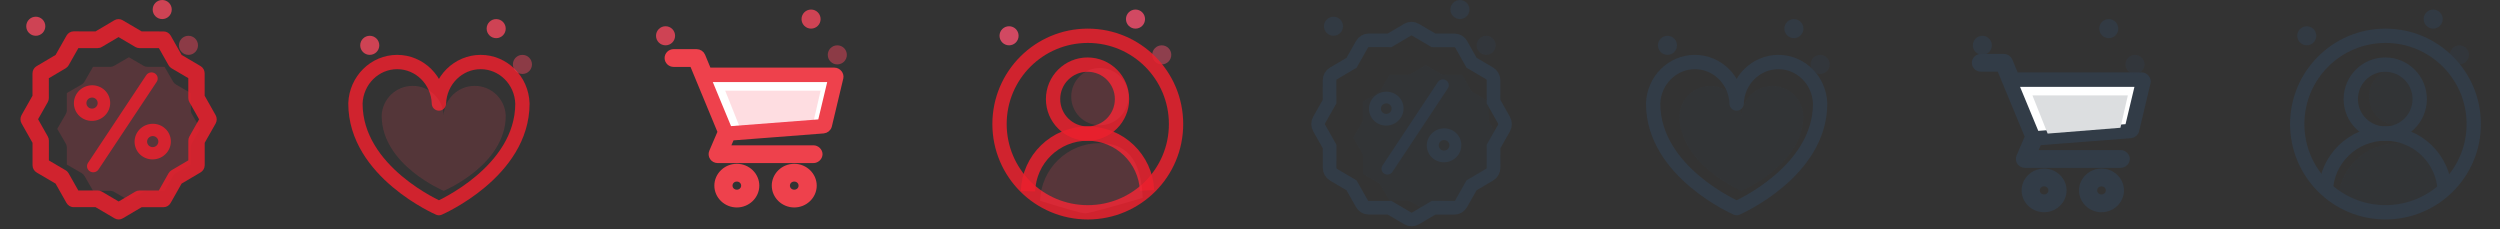 <?xml version="1.0" encoding="UTF-8"?>
<svg width="262px" height="24px" viewBox="0 0 262 24" version="1.1" xmlns="http://www.w3.org/2000/svg" xmlns:xlink="http://www.w3.org/1999/xlink">
    <rect x="0" y="0" width="262" height="24" fill="#333333" stroke="none"/>
    <!-- Generator: Sketch 60.1 (88133) - https://sketch.com -->
    <title>box8</title>
    <desc>Created with Sketch.</desc>
    <g id="box8" stroke="none" stroke-width="1" fill="none" fill-rule="evenodd">
        <g id="Group-21-Copy-2">
            <path d="M11.936,20.097 L13.495,21 L15.063,20.097 C15.179,20.029 15.31,19.994 15.444,19.994 L17.254,19.994 L18.153,18.433 C18.22,18.318 18.317,18.219 18.433,18.155 L19.993,17.256 L19.994,15.446 C19.994,15.309 20.029,15.18 20.096,15.066 L21,13.496 L20.099,11.938 C20.032,11.82 19.997,11.691 19.997,11.557 L19.998,9.756 L18.431,8.849 C18.315,8.781 18.219,8.685 18.152,8.571 L17.246,7.006 L15.445,7.006 C15.311,7.006 15.18,6.971 15.064,6.903 L13.505,6 L11.937,6.907 C11.821,6.971 11.69,7.006 11.556,7.006 L9.746,7.009 L8.847,8.567 C8.78,8.685 8.683,8.781 8.567,8.849 L7.007,9.748 L7.006,11.557 C7.006,11.691 6.971,11.82 6.904,11.938 L6,13.504 L6.901,15.066 C6.968,15.18 7.003,15.313 7.003,15.446 L7.002,17.244 L8.569,18.151 C8.685,18.219 8.781,18.315 8.848,18.429 L9.754,19.998 L11.555,19.998 C11.689,19.998 11.82,20.033 11.936,20.097 Z" id="Path" fill-opacity="0.18" fill="#FB475E"></path>
            <g id="Group-18">
                <g id="Group" transform="translate(12.5, 12.5) scale(-1, 1) translate(-12.5, -12.5) translate(2, 2)" fill="#EB202D" fill-opacity="0.85">
                    <path d="M8.812,18.078 L10.566,19.114 L12.33,18.078 C12.461,17.999 12.608,17.959 12.758,17.959 L14.795,17.959 L15.807,16.166 C15.882,16.034 15.99,15.921 16.121,15.846 L17.876,14.814 L17.877,12.736 C17.877,12.578 17.917,12.429 17.992,12.298 L19.009,10.496 L17.995,8.706 C17.92,8.571 17.88,8.422 17.88,8.269 L17.882,6.199 L16.119,5.158 C15.989,5.079 15.881,4.97 15.805,4.839 L14.786,3.041 L12.76,3.041 C12.609,3.041 12.461,3.001 12.331,2.922 L10.577,1.886 L8.813,2.927 C8.682,3.001 8.535,3.041 8.385,3.041 L6.348,3.045 L5.337,4.834 C5.261,4.97 5.153,5.079 5.022,5.158 L3.267,6.191 L3.266,8.269 C3.266,8.422 3.226,8.571 3.151,8.706 L2.134,10.504 L3.148,12.298 C3.223,12.429 3.263,12.582 3.263,12.736 L3.261,14.801 L5.025,15.842 C5.154,15.921 5.262,16.03 5.338,16.161 L6.357,17.964 L8.383,17.964 C8.534,17.964 8.682,18.003 8.812,18.078 Z M10.136,20.882 L8.154,19.714 L5.863,19.714 C5.557,19.714 5.274,19.547 5.121,19.276 L3.968,17.242 L1.975,16.065 C1.71,15.908 1.547,15.619 1.547,15.308 L1.548,12.967 L0.402,10.946 C0.249,10.675 0.249,10.342 0.401,10.071 L1.552,8.033 L1.553,5.683 C1.554,5.368 1.717,5.079 1.982,4.926 L3.966,3.758 L5.11,1.732 C5.263,1.461 5.546,1.295 5.853,1.295 L8.155,1.291 L10.15,0.118 C10.415,-0.039 10.742,-0.035 11.007,0.118 L12.99,1.291 L15.28,1.286 C15.586,1.286 15.869,1.457 16.023,1.724 L17.175,3.758 L19.168,4.935 C19.433,5.093 19.596,5.381 19.596,5.696 L19.595,8.033 L20.741,10.058 C20.894,10.329 20.895,10.662 20.742,10.933 L19.591,12.967 L19.59,15.317 C19.59,15.632 19.426,15.921 19.161,16.078 L17.177,17.242 L16.033,19.267 C15.88,19.539 15.597,19.709 15.291,19.709 L12.988,19.709 L10.993,20.882 C10.861,20.961 10.713,21 10.565,21 C10.417,21 10.269,20.961 10.136,20.882 Z" id="Fill-249"></path>
                    <g id="Group-5" transform="translate(10.572, 10.906) rotate(-78) translate(-10.572, -10.906) translate(6.072, 5.906)">
                        <path d="M0.643,9.188 C0.478,9.188 0.314,9.126 0.188,8.995 C-0.063,8.741 -0.063,8.326 0.188,8.068 L7.902,0.197 C8.154,-0.061 8.561,-0.061 8.812,0.197 C9.063,0.451 9.063,0.866 8.812,1.124 L1.098,8.995 C0.972,9.126 0.807,9.188 0.643,9.188" id="Fill-250"></path>
                        <path d="M7.135,5.381 C6.105,5.381 5.27,6.234 5.27,7.284 C5.27,8.334 6.105,9.188 7.135,9.188 C8.165,9.188 9,8.334 9,7.284 C9,6.234 8.165,5.381 7.135,5.381 Z M7.135,6.694 C7.455,6.694 7.714,6.956 7.714,7.284 C7.714,7.612 7.455,7.875 7.135,7.875 C6.816,7.875 6.556,7.612 6.556,7.284 C6.556,6.956 6.816,6.694 7.135,6.694 L7.135,6.694 Z" id="Fill-251"></path>
                        <path d="M1.865,2.8643754e-14 C0.835,2.8643754e-14 -2.28705943e-14,0.853 -2.28705943e-14,1.903 C-2.28705943e-14,2.958 0.835,3.806 1.865,3.806 C2.895,3.806 3.73,2.958 3.73,1.903 C3.73,0.853 2.895,2.8643754e-14 1.865,2.8643754e-14 Z M1.865,1.312 C2.184,1.312 2.444,1.579 2.444,1.903 C2.444,2.231 2.184,2.494 1.865,2.494 C1.545,2.494 1.286,2.231 1.286,1.903 C1.286,1.579 1.545,1.312 1.865,1.312 L1.865,1.312 Z" id="Fill-252"></path>
                    </g>
                </g>
                <rect id="Rectangle" fill="#D8D8D8" opacity="0" x="0" y="0" width="24" height="24"></rect>
                <g id="Group-34-Copy" transform="translate(3, 0)" fill="#FB475E" fill-rule="nonzero">
                    <circle id="Oval" fill-opacity="0.773" cx="14" cy="1" r="1"></circle>
                    <circle id="Oval" fill-opacity="0.773" cx="0.75" cy="2.75" r="1"></circle>
                    <circle id="Oval" opacity="0.446" cx="16.75" cy="4.75" r="1"></circle>
                </g>
            </g>
        </g>
        <g id="Group-24-Copy-2" transform="translate(34, 0)">
            <g id="Group-12">
                <g id="Group-7" transform="translate(3, 2)">
                    <g id="love-copy" transform="translate(0, 4)" stroke="#EB202D" stroke-linecap="round" stroke-linejoin="round" stroke-opacity="0.85" stroke-width="1.5">
                        <path d="M9,15.812 C9,15.812 17.75,12.035 17.75,4.848 C17.668,2.423 15.733,0.5 13.375,0.5 C11.017,0.5 9.082,2.423 9,4.848 C8.918,2.423 6.983,0.5 4.625,0.5 C2.267,0.5 0.332,2.423 0.25,4.848 C0.25,12.035 9,15.812 9,15.812 Z" id="43.-love"></path>
                    </g>
                    <g id="Group-34-Copy" transform="translate(1, 0)" fill="#FB475E" fill-rule="nonzero">
                        <circle id="Oval" fill-opacity="0.773" cx="14" cy="1" r="1"></circle>
                        <circle id="Oval" fill-opacity="0.773" cx="0.75" cy="2.75" r="1"></circle>
                        <circle id="Oval" opacity="0.446" cx="16.75" cy="4.75" r="1"></circle>
                    </g>
                    <path d="M9.5,18 C9.5,18 16,15.286 16,10.124 C15.939,8.381 14.502,7 12.75,7 C10.998,7 9.561,8.381 9.5,10.124 C9.439,8.381 8.002,7 6.25,7 C4.498,7 3.061,8.381 3,10.124 C3,15.286 9.5,18 9.5,18 Z" id="43.-love" fill-opacity="0.169" fill="#FB475E"></path>
                </g>
                <rect id="Rectangle" fill="#D8D8D8" opacity="0" x="0" y="0" width="24" height="24"></rect>
            </g>
        </g>
        <g id="Group-4-Copy-2" transform="translate(68, 0)">
            <rect id="Rectangle" x="0" y="0" width="24" height="24"></rect>
            <g id="Group-6" transform="translate(2, 5)" fill-rule="nonzero">
                <path d="M0.602,0.5 C0.269,0.5 0,0.76 0,1.081 C0,1.402 0.269,1.663 0.602,1.663 L2.601,1.663 C3.597,4.046 4.578,6.434 5.565,8.821 L4.657,10.935 C4.581,11.111 4.602,11.324 4.712,11.482 C4.822,11.641 5.017,11.741 5.214,11.74 L15.242,11.74 C15.56,11.745 15.852,11.466 15.852,11.159 C15.852,10.852 15.56,10.573 15.242,10.578 L6.117,10.578 L6.637,9.378 L16.295,8.634 C16.548,8.614 16.777,8.424 16.834,8.185 C17.171,6.774 17.424,5.716 17.592,5.01 C17.691,4.596 17.84,3.975 18.037,3.147 C18.116,2.807 17.808,2.437 17.448,2.438 C15.471,2.438 13.989,2.438 13,2.438 C11.048,2.438 8.121,2.438 4.218,2.438 L3.566,0.863 C3.477,0.65 3.246,0.5 3.008,0.5 L0.602,0.5 Z M7.22,12.516 C6.119,12.516 5.214,13.39 5.214,14.454 C5.214,15.517 6.119,16.392 7.22,16.392 C8.321,16.392 9.226,15.517 9.226,14.454 C9.226,13.39 8.321,12.516 7.22,12.516 Z M13.237,12.516 C12.136,12.516 11.231,13.39 11.231,14.454 C11.231,15.517 12.136,16.392 13.237,16.392 C14.337,16.392 15.242,15.517 15.242,14.454 C15.242,13.39 14.337,12.516 13.237,12.516 Z M7.22,13.678 C7.67,13.678 8.022,14.019 8.022,14.454 C8.022,14.889 7.67,15.229 7.22,15.229 C6.77,15.229 6.418,14.889 6.418,14.454 C6.418,14.019 6.77,13.678 7.22,13.678 Z M13.237,13.678 C13.687,13.678 14.039,14.019 14.039,14.454 C14.039,14.889 13.687,15.229 13.237,15.229 C12.786,15.229 12.434,14.889 12.434,14.454 C12.434,14.019 12.786,13.678 13.237,13.678 Z" id="Shape" stroke="#EE414C" stroke-width="0.7" fill="#EE414C"></path>
                <polygon id="Path" fill="#FFFFFF" points="4.701 3.601 16.69 3.601 15.756 7.513 6.612 8.216"></polygon>
                <polygon id="Path" fill-opacity="0.18" fill="#FB475E" points="6 4.5 16 4.5 15.221 7.891 7.594 8.5"></polygon>
            </g>
            <g id="Group-34-Copy" transform="translate(1, 1)" fill="#FB475E" fill-rule="nonzero">
                <circle id="Oval" fill-opacity="0.773" cx="16" cy="1" r="1"></circle>
                <circle id="Oval" fill-opacity="0.773" cx="0.75" cy="2.75" r="1"></circle>
                <circle id="Oval" opacity="0.446" cx="18.75" cy="4.75" r="1"></circle>
            </g>
        </g>
        <g id="Group-18-Copy-2" transform="translate(102, 0)">
            <g id="Group-3">
                <rect id="Rectangle" fill="#D8D8D8" opacity="0" x="0" y="0" width="24" height="24"></rect>
                <g id="Group-4" transform="translate(2, 1)">
                    <g id="Group-34-Copy" transform="translate(1, 0)" fill="#FF4F6F" fill-rule="nonzero">
                        <circle id="Oval" fill-opacity="0.773" cx="14" cy="1" r="1"></circle>
                        <circle id="Oval" fill-opacity="0.773" cx="0.75" cy="2.75" r="1"></circle>
                        <circle id="Oval" opacity="0.446" cx="16.75" cy="4.75" r="1"></circle>
                    </g>
                    <g id="Group-16" transform="translate(0, 2)" stroke="#EB202D" stroke-opacity="0.85" stroke-width="1.5">
                        <path d="M0.75,10 C0.75,15.109 4.891,19.25 10,19.25 C15.109,19.25 19.25,15.109 19.25,10 C19.25,4.891 15.109,0.75 10,0.75 C4.891,0.75 0.75,4.891 0.75,10 Z" id="Path"></path>
                        <path d="M13.588,7.385 C13.588,9.381 11.97,10.999 9.974,10.999 C7.979,10.999 6.361,9.381 6.361,7.385 C6.361,5.389 7.979,3.772 9.974,3.772 C11.97,3.772 13.588,5.389 13.588,7.385 Z" id="Stroke-5" stroke-linecap="round" stroke-linejoin="round"></path>
                        <path d="M3.736,17.042 C3.84,13.687 6.594,11 9.974,11 C13.326,11 16.061,13.641 16.21,16.956" id="Stroke-3" stroke-linejoin="round"></path>
                    </g>
                    <g id="Group-2" transform="translate(5, 6)" fill="#FB475E" fill-opacity="0.179">
                        <path d="M-5.68434189e-14,14.042 C0.105,10.687 2.858,8 6.239,8 C9.591,8 10.606,10.424 10.754,13.739 C7.065,14.819 5.054,15.358 4.72,15.358 C4.387,15.358 2.814,14.92 -5.68434189e-14,14.042 Z" id="Stroke-3"></path>
                        <circle id="Oval" cx="6.264" cy="3.127" r="3"></circle>
                    </g>
                </g>
            </g>
        </g>
        <g id="offer-copy" transform="translate(136, 0)">
            <g id="Group" transform="translate(12, 13) scale(-1, 1) translate(-12, -13) translate(2, 3)">
                <path d="M10.062,20 C9.921,20 9.78,19.962 9.653,19.887 L7.765,18.775 L5.584,18.775 C5.584,18.775 5.584,18.775 5.584,18.775 C5.292,18.775 5.023,18.617 4.877,18.358 L3.779,16.421 L1.881,15.3 C1.629,15.15 1.473,14.875 1.473,14.579 L1.475,12.35 L0.383,10.425 C0.237,10.167 0.237,9.85 0.382,9.592 L1.478,7.65 L1.479,5.412 C1.48,5.112 1.635,4.838 1.888,4.692 L3.778,3.579 L4.867,1.65 C5.013,1.392 5.282,1.233 5.574,1.233 L7.767,1.229 L9.667,0.113 C9.919,-0.037 10.23,-0.033 10.483,0.113 L12.371,1.229 L14.552,1.225 C14.553,1.225 14.553,1.225 14.553,1.225 C14.844,1.225 15.113,1.387 15.26,1.642 L16.357,3.579 L18.256,4.7 C18.508,4.85 18.663,5.125 18.663,5.425 L18.662,7.65 L19.753,9.579 C19.899,9.838 19.9,10.154 19.754,10.412 L18.658,12.35 L18.657,14.588 C18.657,14.887 18.501,15.162 18.248,15.312 L16.359,16.421 L15.269,18.35 C15.124,18.608 14.854,18.771 14.562,18.771 L12.37,18.771 L10.47,19.887 C10.344,19.962 10.203,20 10.062,20 L10.062,20 Z" id="Path" stroke="#323C47" stroke-width="1.429"></path>
                <path d="M6.595,18.03 C6.732,18.03 6.865,18.065 6.983,18.131 L8.566,19.048 L10.16,18.131 C10.277,18.061 10.41,18.026 10.546,18.026 L12.385,18.026 L13.299,16.44 C13.367,16.323 13.465,16.223 13.583,16.157 L15.167,15.244 L15.168,13.406 C15.168,13.267 15.204,13.135 15.272,13.019 L16.19,11.425 L15.275,9.842 C15.207,9.722 15.171,9.591 15.171,9.455 L15.172,7.625 L13.58,6.704 C13.463,6.634 13.365,6.538 13.297,6.421 L12.377,4.831 L10.548,4.831 C10.547,4.831 10.547,4.831 10.547,4.831 C10.411,4.831 10.278,4.796 10.16,4.727 L8.576,3.81 L6.983,4.73 C6.866,4.796 6.732,4.831 6.597,4.831 L4.758,4.835 L3.844,6.418 C3.776,6.538 3.678,6.634 3.56,6.704 L1.976,7.617 L1.974,9.455 C1.974,9.591 1.939,9.722 1.871,9.842 L0.952,11.432 L1.868,13.019 C1.936,13.135 1.972,13.27 1.972,13.406 L1.971,15.232 L3.563,16.153 C3.68,16.223 3.777,16.32 3.846,16.436 L4.766,18.03 L6.595,18.03 C6.595,18.03 6.595,18.03 6.595,18.03 Z" id="Path" fill-opacity="0.169" fill="#323C47" fill-rule="nonzero"></path>
                <g id="Group-5" transform="translate(9.857, 10.123) rotate(-78) translate(-9.857, -10.123) translate(5.357, 5.623)" fill-rule="nonzero">
                    <path d="M0.612,8.75 C0.456,8.75 0.299,8.692 0.179,8.567 C-0.06,8.325 -0.06,7.929 0.179,7.683 L7.526,0.188 C7.765,-0.058 8.153,-0.058 8.392,0.188 C8.631,0.429 8.631,0.825 8.392,1.071 L1.045,8.567 C0.926,8.692 0.769,8.75 0.612,8.75" id="Fill-250" fill="#313B47"></path>
                    <path d="M6.795,5.125 C5.814,5.125 5.019,5.938 5.019,6.938 C5.019,7.938 5.814,8.75 6.795,8.75 C7.776,8.75 8.571,7.938 8.571,6.938 C8.571,5.938 7.776,5.125 6.795,5.125 Z M6.795,6.375 C7.1,6.375 7.347,6.625 7.347,6.938 C7.347,7.25 7.1,7.5 6.795,7.5 C6.491,7.5 6.244,7.25 6.244,6.938 C6.244,6.625 6.491,6.375 6.795,6.375 L6.795,6.375 Z" id="Fill-251" fill="#323C47"></path>
                    <path d="M1.776,2.8643754e-14 C0.795,2.8643754e-14 -2.28705943e-14,0.812 -2.28705943e-14,1.812 C-2.28705943e-14,2.817 0.795,3.625 1.776,3.625 C2.757,3.625 3.552,2.817 3.552,1.812 C3.552,0.812 2.757,2.8643754e-14 1.776,2.8643754e-14 Z M1.776,1.25 C2.08,1.25 2.328,1.504 2.328,1.812 C2.328,2.125 2.08,2.375 1.776,2.375 C1.472,2.375 1.224,2.125 1.224,1.812 C1.224,1.504 1.472,1.25 1.776,1.25 L1.776,1.25 Z" id="Fill-252" fill="#323C47"></path>
                </g>
            </g>
            <rect id="Rectangle" fill="#D8D8D8" fill-rule="nonzero" opacity="0" x="0" y="0" width="24" height="24"></rect>
            <g id="Group-34-Copy" transform="translate(2, 0)" fill="#323C47" fill-rule="nonzero">
                <circle id="Oval" fill-opacity="0.773" cx="15" cy="1" r="1"></circle>
                <circle id="Oval" fill-opacity="0.773" cx="1.75" cy="2.75" r="1"></circle>
                <circle id="Oval" opacity="0.446" cx="17.75" cy="4.75" r="1"></circle>
            </g>
        </g>
        <g id="Group-4-Copy-3" transform="translate(204, 0)">
            <rect id="Rectangle" x="0" y="0" width="24" height="24"></rect>
            <g id="Group-2" transform="translate(3, 2)" fill-rule="nonzero">
                <path d="M0.602,4 C0.269,4 1.77635684e-15,4.26 1.77635684e-15,4.581 C1.77635684e-15,4.902 0.269,5.163 0.602,5.163 L2.601,5.163 C3.597,7.546 4.578,9.934 5.565,12.321 L4.657,14.435 C4.581,14.611 4.602,14.824 4.712,14.982 C4.822,15.141 5.017,15.241 5.214,15.24 L15.242,15.24 C15.56,15.245 15.852,14.966 15.852,14.659 C15.852,14.352 15.56,14.073 15.242,14.078 L6.117,14.078 L6.637,12.878 L16.295,12.134 C16.548,12.114 16.777,11.924 16.834,11.685 C17.171,10.274 17.424,9.216 17.592,8.51 C17.691,8.096 17.84,7.475 18.037,6.647 C18.116,6.307 17.808,5.937 17.448,5.938 C15.471,5.938 13.989,5.938 13,5.938 C11.048,5.938 8.121,5.938 4.218,5.938 L3.566,4.363 C3.477,4.15 3.246,4 3.008,4 L0.602,4 Z M7.22,16.016 C6.119,16.016 5.214,16.89 5.214,17.954 C5.214,19.017 6.119,19.892 7.22,19.892 C8.321,19.892 9.226,19.017 9.226,17.954 C9.226,16.89 8.321,16.016 7.22,16.016 Z M13.237,16.016 C12.136,16.016 11.231,16.89 11.231,17.954 C11.231,19.017 12.136,19.892 13.237,19.892 C14.337,19.892 15.242,19.017 15.242,17.954 C15.242,16.89 14.337,16.016 13.237,16.016 Z M7.22,17.178 C7.67,17.178 8.022,17.519 8.022,17.954 C8.022,18.389 7.67,18.729 7.22,18.729 C6.77,18.729 6.418,18.389 6.418,17.954 C6.418,17.519 6.77,17.178 7.22,17.178 Z M13.237,17.178 C13.687,17.178 14.039,17.519 14.039,17.954 C14.039,18.389 13.687,18.729 13.237,18.729 C12.786,18.729 12.434,18.389 12.434,17.954 C12.434,17.519 12.786,17.178 13.237,17.178 Z" id="Shape" stroke="#323C47" stroke-width="0.7" fill="#323C47"></path>
                <polygon id="Path" fill="#FFFFFF" points="4.701 7.101 16.69 7.101 15.756 11.013 6.612 11.716"></polygon>
                <polygon id="Path" fill="#DCDEE0" points="6 8 16 8 15.221 11.391 7.594 12"></polygon>
                <g id="Group-34-Copy" fill="#323C47">
                    <circle id="Oval" fill-opacity="0.773" cx="14" cy="1" r="1"></circle>
                    <circle id="Oval" fill-opacity="0.773" cx="0.75" cy="2.75" r="1"></circle>
                    <circle id="Oval" opacity="0.446" cx="16.75" cy="4.75" r="1"></circle>
                </g>
            </g>
        </g>
        <g id="Group-18-Copy-3" transform="translate(238, 0)">
            <g id="Group-3">
                <rect id="Rectangle" fill="#D8D8D8" opacity="0" x="0" y="0" width="24" height="24"></rect>
                <g id="Group-4" transform="translate(2, 1)">
                    <g id="Group-34-Copy" transform="translate(1, 0)" fill="#323C47" fill-rule="nonzero">
                        <circle id="Oval" fill-opacity="0.773" cx="14" cy="1" r="1"></circle>
                        <circle id="Oval" fill-opacity="0.773" cx="0.75" cy="2.75" r="1"></circle>
                        <circle id="Oval" opacity="0.446" cx="16.75" cy="4.75" r="1"></circle>
                    </g>
                    <g id="Group-16" transform="translate(0, 2)" stroke="#323C47" stroke-width="1.5">
                        <path d="M10,0.75 C4.891,0.75 0.75,4.891 0.75,10 C0.75,15.109 4.891,19.25 10,19.25 C15.109,19.25 19.25,15.109 19.25,10 C19.25,4.891 15.109,0.75 10,0.75 Z" id="Path"></path>
                        <path d="M13.588,7.385 C13.588,9.381 11.97,10.999 9.974,10.999 C7.979,10.999 6.361,9.381 6.361,7.385 C6.361,5.389 7.979,3.772 9.974,3.772 C11.97,3.772 13.588,5.389 13.588,7.385 Z" id="Stroke-5" stroke-linecap="round" stroke-linejoin="round"></path>
                        <path d="M3.736,17.042 C3.84,13.687 6.594,11 9.974,11 C13.326,11 16.061,13.641 16.21,16.956" id="Stroke-3" stroke-linejoin="round"></path>
                    </g>
                    <g id="Group-2" transform="translate(5, 6)" fill="#323C47" fill-opacity="0.169">
                        <path d="M-5.68434189e-14,14.042 C0.105,10.687 2.858,8 6.239,8 C9.591,8 10.606,10.424 10.754,13.739 C7.065,14.819 5.054,15.358 4.72,15.358 C4.387,15.358 2.814,14.92 -5.68434189e-14,14.042 Z" id="Stroke-3"></path>
                        <circle id="Oval" cx="6.264" cy="3.127" r="3"></circle>
                    </g>
                </g>
            </g>
        </g>
        <g id="Group-24-Copy-3" transform="translate(170, 0)">
            <g id="Group-12">
                <g id="Group-5" transform="translate(3, 2)">
                    <g id="love-copy" transform="translate(0, 4)" stroke="#323C47" stroke-linecap="round" stroke-linejoin="round" stroke-width="1.5">
                        <path d="M9,15.812 C9,15.812 17.75,12.035 17.75,4.848 C17.668,2.423 15.733,0.5 13.375,0.5 C11.017,0.5 9.082,2.423 9,4.848 C8.918,2.423 6.983,0.5 4.625,0.5 C2.267,0.5 0.332,2.423 0.25,4.848 C0.25,12.035 9,15.812 9,15.812 Z" id="43.-love"></path>
                    </g>
                    <g id="Group-34-Copy" transform="translate(1, 0)" fill="#323C47" fill-rule="nonzero">
                        <circle id="Oval" fill-opacity="0.773" cx="14" cy="1" r="1"></circle>
                        <circle id="Oval" fill-opacity="0.773" cx="0.75" cy="2.75" r="1"></circle>
                        <circle id="Oval" opacity="0.446" cx="16.75" cy="4.75" r="1"></circle>
                    </g>
                    <path d="M9.5,18 C9.5,18 16,15.286 16,10.124 C15.939,8.381 14.502,7 12.75,7 C10.998,7 9.561,8.381 9.5,10.124 C9.439,8.381 8.002,7 6.25,7 C4.498,7 3.061,8.381 3,10.124 C3,15.286 9.5,18 9.5,18 Z" id="43.-love" fill-opacity="0.169" fill="#323C47"></path>
                </g>
                <rect id="Rectangle" fill="#D8D8D8" opacity="0" x="0" y="0" width="24" height="24"></rect>
            </g>
        </g>
    </g>
</svg>
